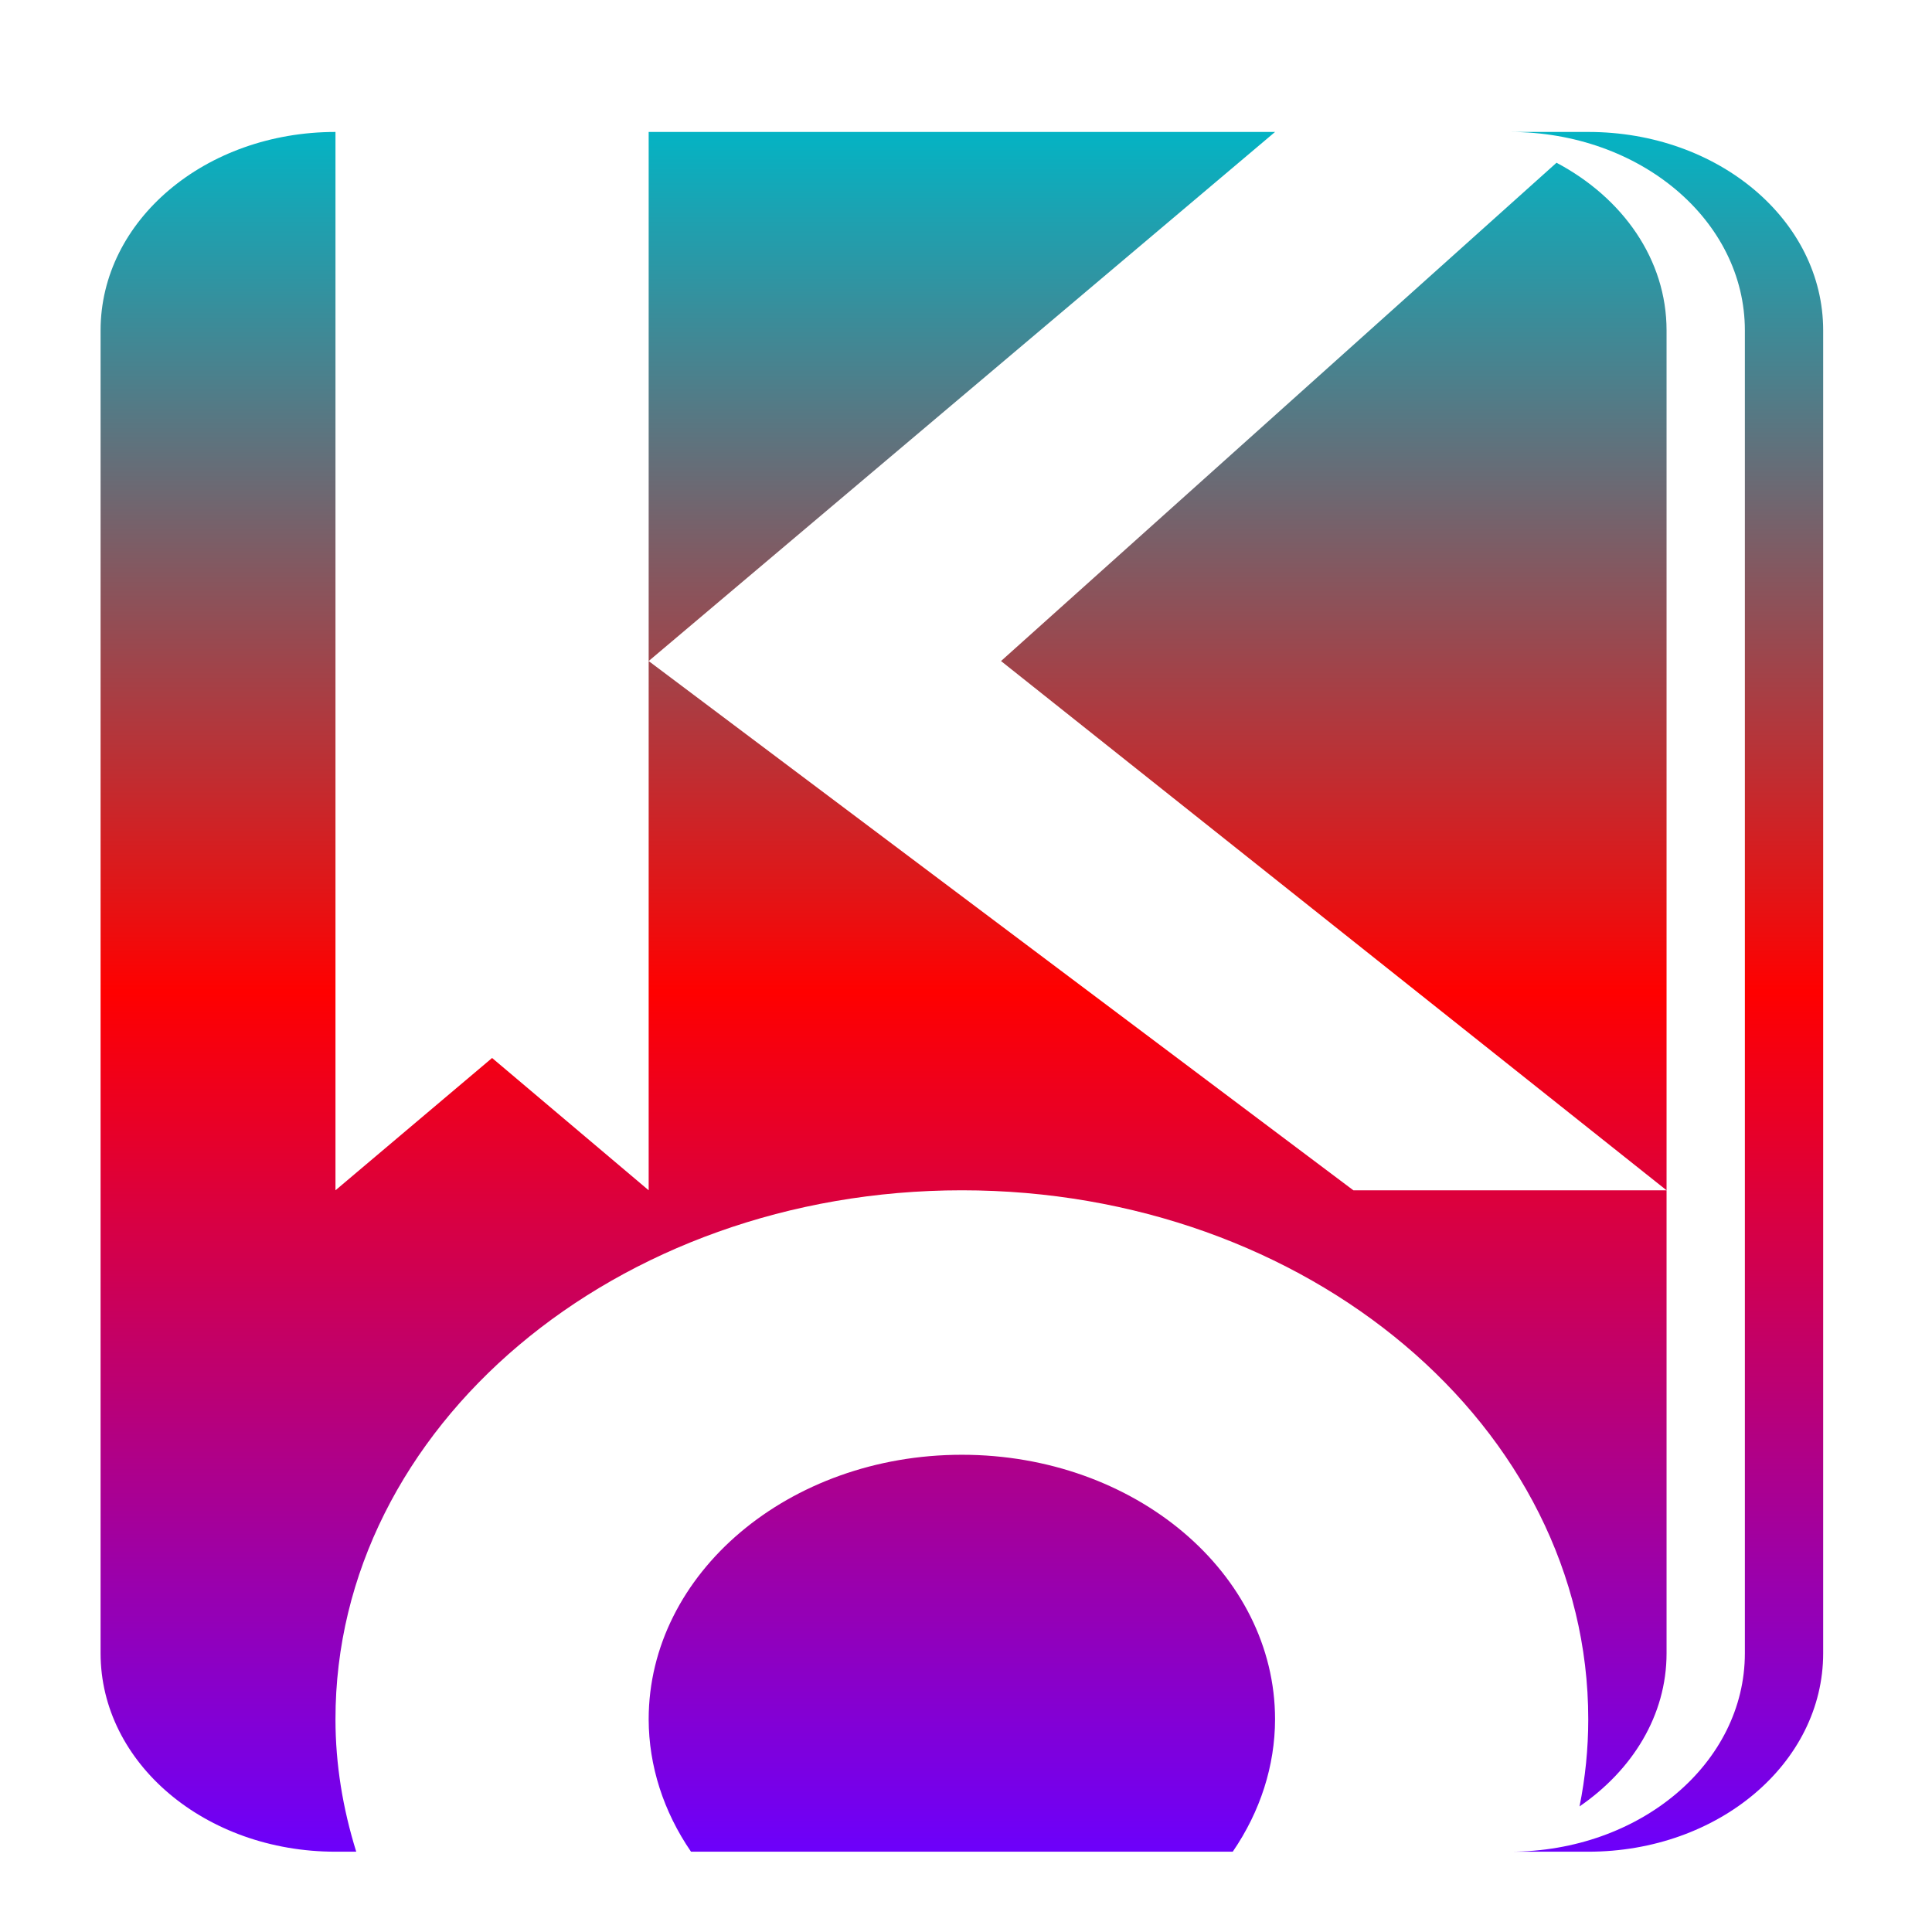 <svg xmlns="http://www.w3.org/2000/svg" xmlns:xlink="http://www.w3.org/1999/xlink" width="64" height="64" viewBox="0 0 64 64" version="1.1"><defs><linearGradient id="linear0" x1="0%" x2="0%" y1="0%" y2="100%"><stop offset="0%" style="stop-color:#00b6c7; stop-opacity:1"/><stop offset="50%" style="stop-color:#ff0000; stop-opacity:1"/><stop offset="100%" style="stop-color:#6a00ff; stop-opacity:1"/></linearGradient></defs><g id="surface1"><path style=" stroke:none;fill-rule:nonzero;fill:url(#linear0);" d="M 11.113 4.371 C 6.801 4.371 3.332 7.301 3.332 10.945 L 3.332 54.766 C 3.332 58.406 6.801 61.34 11.113 61.34 L 11.801 61.34 C 11.355 59.91 11.113 58.438 11.113 56.957 C 11.105 47.277 20.402 39.43 31.863 39.43 C 43.324 39.43 52.617 47.277 52.613 56.957 C 52.613 57.922 52.516 58.887 52.324 59.84 C 54.074 58.637 55.207 56.828 55.207 54.766 L 55.207 39.43 L 44.832 39.43 L 21.488 21.898 L 21.488 39.43 L 16.301 35.047 L 11.113 39.43 Z M 21.488 21.898 L 42.238 4.371 L 21.488 4.371 Z M 55.207 39.43 L 55.207 10.945 C 55.207 8.59 53.75 6.551 51.562 5.391 L 33.16 21.898 Z M 50.02 4.371 C 54.332 4.371 57.801 7.301 57.801 10.945 L 57.801 54.766 C 57.801 58.406 54.332 61.34 50.02 61.34 L 52.613 61.34 C 56.926 61.34 60.395 58.406 60.395 54.766 L 60.395 10.945 C 60.395 7.301 56.926 4.371 52.613 4.371 Z M 31.863 48.191 C 26.133 48.191 21.488 52.117 21.488 56.957 C 21.492 58.496 21.977 60.008 22.891 61.34 L 40.836 61.34 C 41.75 60.008 42.234 58.496 42.238 56.957 C 42.238 52.117 37.594 48.191 31.863 48.191 Z M 31.863 48.191 "/></g></svg>
